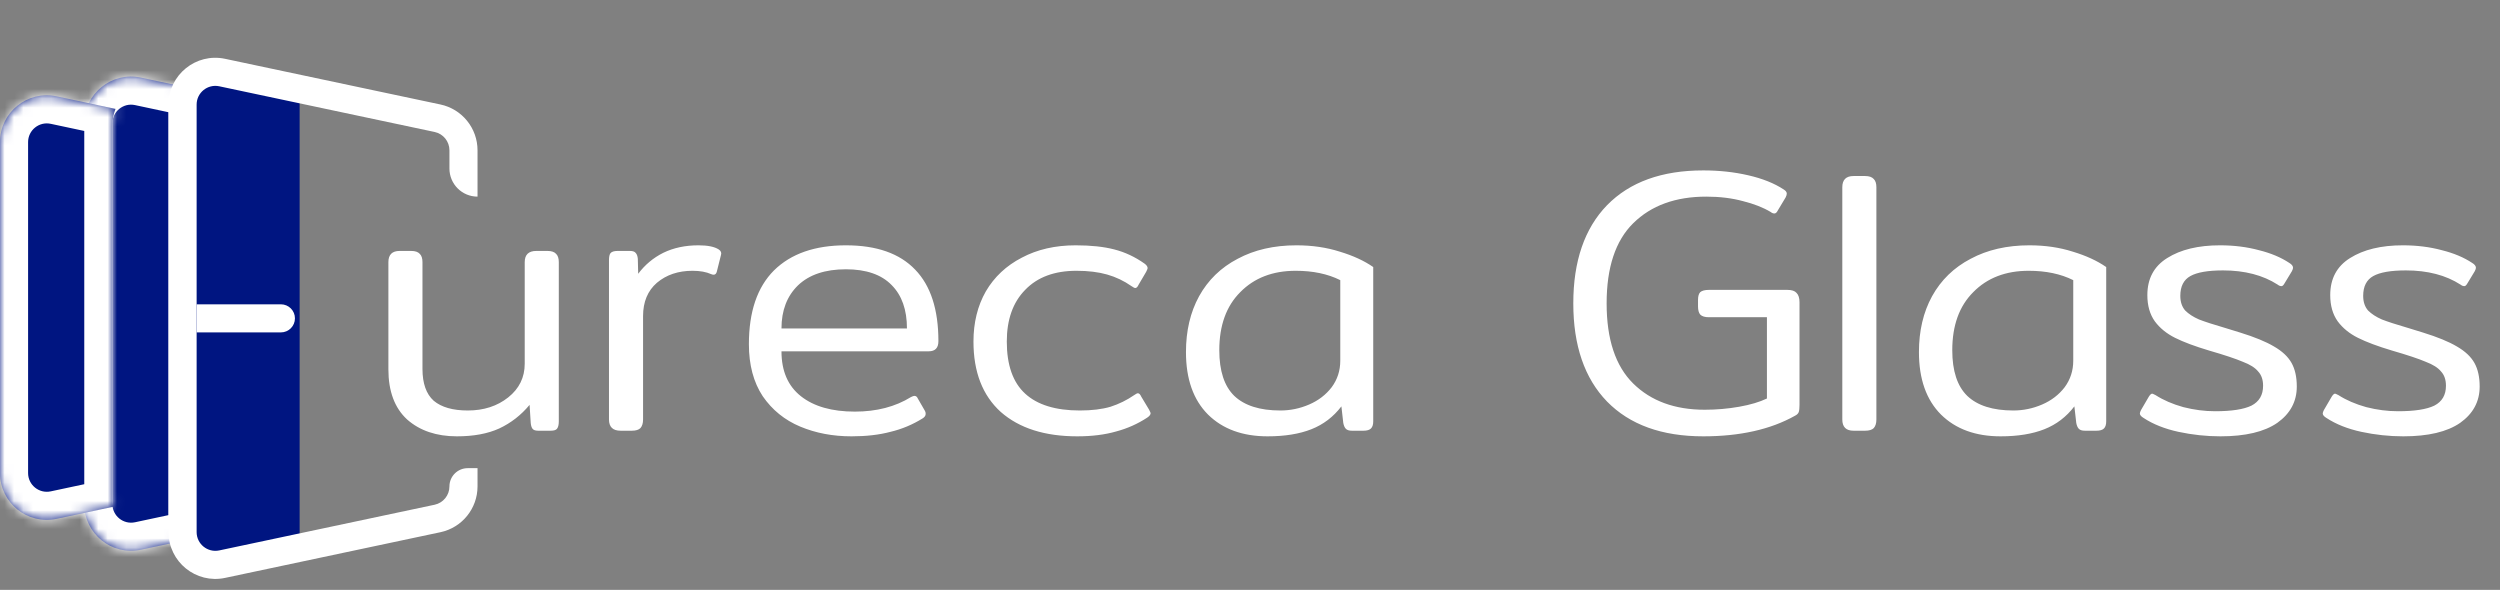 <svg width="267" height="63" viewBox="0 0 267 63" fill="none" xmlns="http://www.w3.org/2000/svg">
<rect x="0" y="0" width="267" height="63" fill="#808080" stroke="none"/>
<path d="M48.8 46.6C46.613 46.6 44.84 46 43.48 44.8C42.147 43.573 41.48 41.787 41.48 39.44V28C41.48 27.2 41.88 26.8 42.68 26.8H43.92C44.347 26.8 44.653 26.907 44.84 27.12C45.027 27.307 45.12 27.6 45.12 28V39.4C45.12 40.947 45.52 42.08 46.32 42.8C47.147 43.493 48.36 43.84 49.96 43.84C51.667 43.84 53.107 43.373 54.28 42.44C55.453 41.507 56.04 40.307 56.04 38.84V28C56.04 27.2 56.453 26.8 57.28 26.8H58.48C58.907 26.8 59.213 26.907 59.4 27.12C59.587 27.307 59.68 27.6 59.68 28V45C59.68 45.373 59.613 45.64 59.48 45.8C59.373 45.933 59.147 46 58.8 46H57.48C57.187 46 56.987 45.933 56.88 45.8C56.773 45.667 56.707 45.453 56.68 45.16L56.56 43.24C55.653 44.333 54.573 45.173 53.32 45.76C52.093 46.32 50.587 46.6 48.8 46.6ZM66.279 46C65.453 46 65.039 45.6 65.039 44.8V27.8C65.039 27.427 65.093 27.173 65.199 27.04C65.333 26.88 65.586 26.8 65.959 26.8H67.279C67.573 26.8 67.773 26.867 67.879 27C68.013 27.133 68.093 27.347 68.119 27.64L68.159 29.24C68.879 28.28 69.773 27.533 70.839 27C71.933 26.467 73.186 26.2 74.599 26.2C75.586 26.2 76.306 26.347 76.759 26.64C76.999 26.8 77.079 27 76.999 27.24L76.559 29C76.479 29.32 76.279 29.413 75.959 29.28C75.426 29.04 74.759 28.92 73.959 28.92C72.439 28.92 71.173 29.347 70.159 30.2C69.173 31.053 68.679 32.24 68.679 33.76V44.8C68.679 45.2 68.586 45.507 68.399 45.72C68.213 45.907 67.906 46 67.479 46H66.279ZM90.942 46.6C88.942 46.6 87.115 46.253 85.462 45.56C83.808 44.867 82.475 43.787 81.462 42.32C80.475 40.827 79.982 38.973 79.982 36.76C79.982 33.293 80.875 30.667 82.662 28.88C84.475 27.093 87.035 26.2 90.342 26.2C93.622 26.2 96.088 27.067 97.742 28.8C99.395 30.507 100.222 33.053 100.222 36.44C100.222 37.16 99.875 37.52 99.182 37.52H83.462C83.462 39.627 84.155 41.227 85.542 42.32C86.928 43.413 88.848 43.96 91.302 43.96C93.622 43.96 95.622 43.44 97.302 42.4C97.462 42.32 97.582 42.28 97.662 42.28C97.822 42.28 97.942 42.373 98.022 42.56L98.782 43.88C98.835 43.96 98.862 44.067 98.862 44.2C98.862 44.387 98.755 44.547 98.542 44.68C97.475 45.347 96.328 45.827 95.102 46.12C93.902 46.44 92.515 46.6 90.942 46.6ZM96.862 35.08C96.862 33.08 96.315 31.533 95.222 30.44C94.128 29.32 92.502 28.76 90.342 28.76C88.128 28.76 86.422 29.333 85.222 30.48C84.048 31.627 83.462 33.16 83.462 35.08H96.862ZM115.046 46.6C111.579 46.6 108.859 45.733 106.886 44C104.939 42.24 103.966 39.733 103.966 36.48C103.966 34.453 104.406 32.667 105.286 31.12C106.193 29.573 107.473 28.373 109.126 27.52C110.779 26.64 112.699 26.2 114.886 26.2C116.513 26.2 117.886 26.347 119.006 26.64C120.153 26.933 121.233 27.44 122.246 28.16C122.459 28.32 122.566 28.48 122.566 28.64C122.566 28.693 122.513 28.827 122.406 29.04L121.606 30.4C121.499 30.64 121.379 30.76 121.246 30.76C121.166 30.76 121.033 30.693 120.846 30.56C120.046 30 119.179 29.587 118.246 29.32C117.313 29.053 116.219 28.92 114.966 28.92C112.619 28.92 110.793 29.6 109.486 30.96C108.179 32.293 107.526 34.133 107.526 36.48C107.526 38.987 108.179 40.84 109.486 42.04C110.793 43.24 112.739 43.84 115.326 43.84C116.606 43.84 117.699 43.707 118.606 43.44C119.513 43.147 120.353 42.733 121.126 42.2C121.313 42.067 121.446 42 121.526 42C121.659 42 121.779 42.12 121.886 42.36L122.726 43.76C122.833 43.973 122.886 44.093 122.886 44.12C122.886 44.28 122.766 44.44 122.526 44.6C121.513 45.267 120.406 45.76 119.206 46.08C118.006 46.427 116.619 46.6 115.046 46.6ZM135.381 46.6C132.715 46.6 130.595 45.827 129.021 44.28C127.448 42.707 126.661 40.48 126.661 37.6C126.661 35.333 127.128 33.347 128.061 31.64C129.021 29.907 130.395 28.573 132.181 27.64C133.968 26.68 136.061 26.2 138.461 26.2C140.141 26.2 141.688 26.427 143.101 26.88C144.515 27.307 145.701 27.853 146.661 28.52V45C146.661 45.347 146.581 45.6 146.421 45.76C146.261 45.92 145.995 46 145.621 46H144.381C144.088 46 143.875 45.933 143.741 45.8C143.608 45.667 143.515 45.453 143.461 45.16L143.261 43.4C142.408 44.52 141.341 45.333 140.061 45.84C138.781 46.347 137.221 46.6 135.381 46.6ZM136.741 43.84C137.808 43.84 138.835 43.627 139.821 43.2C140.808 42.773 141.608 42.16 142.221 41.36C142.835 40.533 143.141 39.587 143.141 38.52V29.92C141.808 29.253 140.221 28.92 138.381 28.92C135.928 28.92 133.955 29.68 132.461 31.2C130.968 32.693 130.221 34.76 130.221 37.4C130.221 39.613 130.755 41.24 131.821 42.28C132.915 43.32 134.555 43.84 136.741 43.84ZM181.908 46.6C177.482 46.6 174.055 45.36 171.628 42.88C169.228 40.4 168.028 36.907 168.028 32.4C168.028 27.893 169.228 24.4 171.628 21.92C174.055 19.44 177.482 18.2 181.908 18.2C183.615 18.2 185.215 18.373 186.708 18.72C188.228 19.067 189.495 19.573 190.508 20.24C190.722 20.373 190.828 20.52 190.828 20.68C190.828 20.787 190.788 20.92 190.708 21.08L189.868 22.48C189.762 22.693 189.642 22.8 189.508 22.8C189.375 22.8 189.242 22.747 189.108 22.64C188.308 22.16 187.322 21.773 186.148 21.48C184.975 21.16 183.668 21 182.228 21C178.948 21 176.348 21.947 174.428 23.84C172.535 25.707 171.588 28.56 171.588 32.4C171.588 36.24 172.535 39.093 174.428 40.96C176.322 42.827 178.868 43.76 182.068 43.76C183.322 43.76 184.548 43.653 185.748 43.44C186.948 43.227 187.935 42.933 188.708 42.56V33.88H182.508C182.082 33.88 181.775 33.787 181.588 33.6C181.428 33.413 181.348 33.12 181.348 32.72V32.04C181.348 31.64 181.428 31.36 181.588 31.2C181.775 31.04 182.082 30.96 182.508 30.96H190.908C191.362 30.96 191.682 31.067 191.868 31.28C192.082 31.493 192.188 31.827 192.188 32.28V43.24C192.188 43.587 192.162 43.84 192.108 44C192.055 44.16 191.922 44.293 191.708 44.4C189.095 45.867 185.828 46.6 181.908 46.6ZM197.958 46C197.158 46 196.758 45.6 196.758 44.8V20C196.758 19.2 197.158 18.8 197.958 18.8H199.198C199.625 18.8 199.931 18.907 200.118 19.12C200.305 19.307 200.398 19.6 200.398 20V44.8C200.398 45.2 200.305 45.507 200.118 45.72C199.931 45.907 199.625 46 199.198 46H197.958ZM213.663 46.6C210.996 46.6 208.876 45.827 207.303 44.28C205.729 42.707 204.943 40.48 204.943 37.6C204.943 35.333 205.409 33.347 206.343 31.64C207.303 29.907 208.676 28.573 210.463 27.64C212.249 26.68 214.343 26.2 216.743 26.2C218.423 26.2 219.969 26.427 221.383 26.88C222.796 27.307 223.983 27.853 224.943 28.52V45C224.943 45.347 224.863 45.6 224.703 45.76C224.543 45.92 224.276 46 223.903 46H222.663C222.369 46 222.156 45.933 222.023 45.8C221.889 45.667 221.796 45.453 221.743 45.16L221.543 43.4C220.689 44.52 219.623 45.333 218.343 45.84C217.063 46.347 215.503 46.6 213.663 46.6ZM215.023 43.84C216.089 43.84 217.116 43.627 218.103 43.2C219.089 42.773 219.889 42.16 220.503 41.36C221.116 40.533 221.423 39.587 221.423 38.52V29.92C220.089 29.253 218.503 28.92 216.663 28.92C214.209 28.92 212.236 29.68 210.743 31.2C209.249 32.693 208.503 34.76 208.503 37.4C208.503 39.613 209.036 41.24 210.103 42.28C211.196 43.32 212.836 43.84 215.023 43.84ZM237.137 46.6C235.644 46.6 234.151 46.44 232.657 46.12C231.191 45.8 229.951 45.307 228.937 44.64C228.671 44.48 228.537 44.32 228.537 44.16C228.537 44.08 228.577 43.96 228.657 43.8L229.497 42.36C229.631 42.147 229.751 42.04 229.857 42.04C229.884 42.04 230.004 42.093 230.217 42.2C231.044 42.733 232.031 43.16 233.177 43.48C234.324 43.773 235.457 43.92 236.577 43.92C238.337 43.92 239.631 43.72 240.457 43.32C241.284 42.893 241.697 42.187 241.697 41.2C241.697 40.56 241.524 40.053 241.177 39.68C240.857 39.28 240.311 38.933 239.537 38.64C238.791 38.32 237.591 37.92 235.937 37.44C234.417 36.987 233.204 36.533 232.297 36.08C231.391 35.627 230.671 35.04 230.137 34.32C229.604 33.573 229.337 32.64 229.337 31.52C229.337 29.76 230.044 28.44 231.457 27.56C232.897 26.653 234.777 26.2 237.097 26.2C238.591 26.2 239.977 26.373 241.257 26.72C242.537 27.04 243.617 27.493 244.497 28.08C244.764 28.24 244.897 28.413 244.897 28.6C244.897 28.68 244.857 28.8 244.777 28.96L243.977 30.28C243.871 30.467 243.764 30.56 243.657 30.56C243.524 30.56 243.391 30.507 243.257 30.4C241.684 29.387 239.737 28.88 237.417 28.88C235.817 28.88 234.657 29.08 233.937 29.48C233.217 29.88 232.857 30.587 232.857 31.6C232.857 32.24 233.031 32.76 233.377 33.16C233.751 33.533 234.244 33.853 234.857 34.12C235.471 34.36 236.417 34.667 237.697 35.04L239.257 35.52C240.804 36 242.004 36.493 242.857 37C243.737 37.507 244.364 38.093 244.737 38.76C245.111 39.427 245.297 40.267 245.297 41.28C245.297 42.88 244.604 44.173 243.217 45.16C241.831 46.12 239.804 46.6 237.137 46.6ZM256.668 46.6C255.175 46.6 253.682 46.44 252.188 46.12C250.722 45.8 249.482 45.307 248.468 44.64C248.202 44.48 248.068 44.32 248.068 44.16C248.068 44.08 248.108 43.96 248.188 43.8L249.028 42.36C249.162 42.147 249.282 42.04 249.388 42.04C249.415 42.04 249.535 42.093 249.748 42.2C250.575 42.733 251.562 43.16 252.708 43.48C253.855 43.773 254.988 43.92 256.108 43.92C257.868 43.92 259.162 43.72 259.988 43.32C260.815 42.893 261.228 42.187 261.228 41.2C261.228 40.56 261.055 40.053 260.708 39.68C260.388 39.28 259.842 38.933 259.068 38.64C258.322 38.32 257.122 37.92 255.468 37.44C253.948 36.987 252.735 36.533 251.828 36.08C250.922 35.627 250.202 35.04 249.668 34.32C249.135 33.573 248.868 32.64 248.868 31.52C248.868 29.76 249.575 28.44 250.988 27.56C252.428 26.653 254.308 26.2 256.628 26.2C258.122 26.2 259.508 26.373 260.788 26.72C262.068 27.04 263.148 27.493 264.028 28.08C264.295 28.24 264.428 28.413 264.428 28.6C264.428 28.68 264.388 28.8 264.308 28.96L263.508 30.28C263.402 30.467 263.295 30.56 263.188 30.56C263.055 30.56 262.922 30.507 262.788 30.4C261.215 29.387 259.268 28.88 256.948 28.88C255.348 28.88 254.188 29.08 253.468 29.48C252.748 29.88 252.388 30.587 252.388 31.6C252.388 32.24 252.562 32.76 252.908 33.16C253.282 33.533 253.775 33.853 254.388 34.12C255.002 34.36 255.948 34.667 257.228 35.04L258.788 35.52C260.335 36 261.535 36.493 262.388 37C263.268 37.507 263.895 38.093 264.268 38.76C264.642 39.427 264.828 40.267 264.828 41.28C264.828 42.88 264.135 44.173 262.748 45.16C261.362 46.12 259.335 46.6 256.668 46.6Z" fill="white"/>
<mask id="path-2-inside-1_108_250" fill="white">
<path fill-rule="evenodd" clip-rule="evenodd" d="M15.043 8.288C11.931 7.625 9 9.997 9 13.178V53.822C9 57.003 11.931 59.375 15.043 58.712L21 57.441V9.559L15.043 8.288Z"/>
</mask>
<path fill-rule="evenodd" clip-rule="evenodd" d="M15.043 8.288C11.931 7.625 9 9.997 9 13.178V53.822C9 57.003 11.931 59.375 15.043 58.712L21 57.441V9.559L15.043 8.288Z" fill="#001581"/>
<path d="M15.043 8.288L15.668 5.354L15.043 8.288ZM15.043 58.712L15.668 61.646H15.668L15.043 58.712ZM21 57.441L21.626 60.375L24 59.869V57.441H21ZM21 9.559H24V7.131L21.626 6.625L21 9.559ZM12 13.178C12 11.906 13.173 10.957 14.417 11.223L15.668 5.354C10.69 4.293 6 8.089 6 13.178H12ZM12 53.822V13.178H6V53.822H12ZM14.417 55.778C13.173 56.043 12 55.094 12 53.822H6C6 58.911 10.69 62.707 15.668 61.646L14.417 55.778ZM20.374 54.507L14.417 55.778L15.668 61.646L21.626 60.375L20.374 54.507ZM24 57.441V9.559H18V57.441H24ZM14.417 11.223L20.374 12.493L21.626 6.625L15.668 5.354L14.417 11.223Z" fill="white" mask="url(#path-2-inside-1_108_250)"/>
<path fill-rule="evenodd" clip-rule="evenodd" d="M26.069 8.121C22.951 7.438 20 9.813 20 13.005V54.995C20 58.187 22.951 60.562 26.069 59.879L32 58.581V9.419L26.069 8.121Z" fill="#001581"/>
<mask id="path-5-inside-2_108_250" fill="white">
<path fill-rule="evenodd" clip-rule="evenodd" d="M12.336 11.63L6.043 10.288C2.931 9.625 0 11.997 0 15.178V50.522C0 53.703 2.931 56.075 6.043 55.412L12.083 54.124C12.029 53.827 12 53.519 12 53.204V13.443C12 12.798 12.12 12.188 12.336 11.63Z"/>
</mask>
<path fill-rule="evenodd" clip-rule="evenodd" d="M12.336 11.63L6.043 10.288C2.931 9.625 0 11.997 0 15.178V50.522C0 53.703 2.931 56.075 6.043 55.412L12.083 54.124C12.029 53.827 12 53.519 12 53.204V13.443C12 12.798 12.12 12.188 12.336 11.63Z" fill="#001581"/>
<path d="M12.336 11.63L15.133 12.716L16.408 9.431L12.962 8.696L12.336 11.63ZM6.043 10.288L6.668 7.354L6.043 10.288ZM6.043 55.412L6.668 58.346H6.668L6.043 55.412ZM12.083 54.124L12.709 57.058L15.562 56.449L15.034 53.58L12.083 54.124ZM12.962 8.696L6.668 7.354L5.417 13.223L11.711 14.564L12.962 8.696ZM6.668 7.354C1.69 6.293 -3 10.089 -3 15.178H3C3 13.906 4.173 12.957 5.417 13.223L6.668 7.354ZM-3 15.178V50.522H3V15.178H-3ZM-3 50.522C-3 55.611 1.69 59.407 6.668 58.346L5.417 52.478C4.173 52.743 3 51.794 3 50.522H-3ZM6.668 58.346L12.709 57.058L11.458 51.19L5.417 52.478L6.668 58.346ZM9 53.204C9 53.702 9.045 54.191 9.133 54.667L15.034 53.58C15.012 53.462 15 53.337 15 53.204H9ZM9 13.443V53.204H15V13.443H9ZM9.54 10.545C9.19 11.445 9 12.423 9 13.443H15C15 13.173 15.049 12.931 15.133 12.716L9.54 10.545Z" fill="white" mask="url(#path-5-inside-2_108_250)"/>
<path d="M23.415 9.215L46.415 14.094C47.339 14.29 48 15.106 48 16.051V18C48 19.657 49.343 21 51 21V16.051C51 13.689 49.348 11.649 47.038 11.159L24.038 6.281C20.928 5.621 18 7.993 18 11.172V56.828C18 60.007 20.928 62.379 24.038 61.719L47.038 56.84C49.348 56.35 51 54.311 51 51.949V50H49.949C48.873 50 48 50.873 48 51.949C48 52.894 47.339 53.71 46.415 53.906L23.415 58.785C22.171 59.048 21 58.1 21 56.828V11.172C21 9.9 22.171 8.952 23.415 9.215Z" fill="white"/>
<path d="M30 35.5C30.828 35.5 31.5 34.828 31.5 34C31.5 33.172 30.828 32.5 30 32.5V35.5ZM21 35.5H30V32.5H21V35.5Z" fill="white"/>
</svg>
